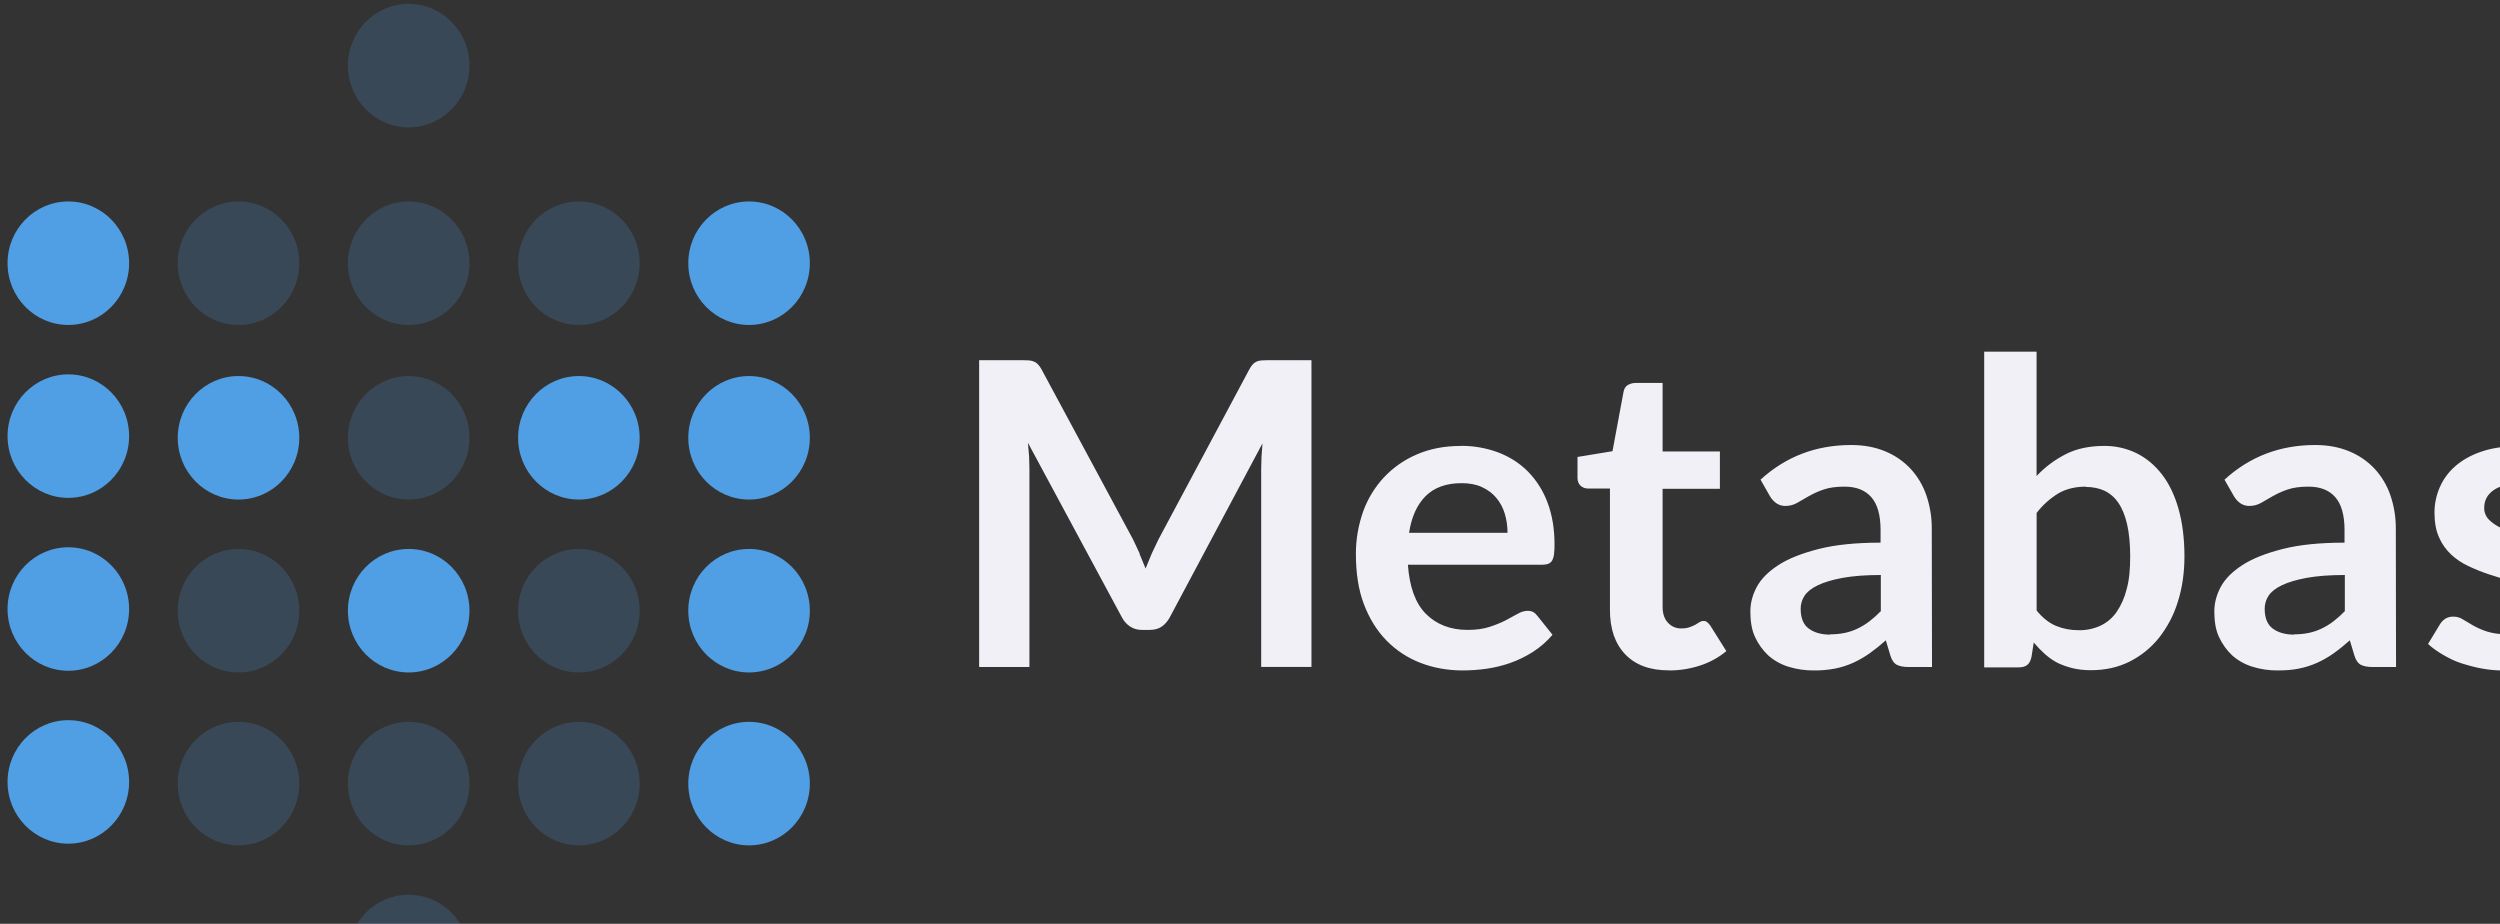 <svg preserveAspectRatio="xMidYMid" width="433" height="160" viewBox="0 0 433 160" fill="none" xmlns="http://www.w3.org/2000/svg">
<rect x="0" y="0" width="433" height="160" fill="#333333" stroke="none"/>
<g clip-path="url(#clip0_2216_52473)">
<path d="M11.835 56.283C17.649 56.283 22.362 51.495 22.362 45.588C22.362 39.681 17.649 34.893 11.835 34.893C6.021 34.893 1.308 39.681 1.308 45.588C1.308 51.495 6.021 56.283 11.835 56.283Z" fill="#509EE3"/>
<path d="M11.835 86.231C17.649 86.231 22.362 81.442 22.362 75.535C22.362 69.628 17.649 64.84 11.835 64.84C6.021 64.84 1.308 69.628 1.308 75.535C1.308 81.442 6.021 86.231 11.835 86.231Z" fill="#509EE3"/>
<path opacity="0.2" d="M41.31 56.283C47.124 56.283 51.837 51.495 51.837 45.588C51.837 39.681 47.124 34.893 41.31 34.893C35.496 34.893 30.783 39.681 30.783 45.588C30.783 51.495 35.496 56.283 41.31 56.283Z" fill="#509EE3"/>
<path d="M41.31 86.522C47.124 86.522 51.837 81.733 51.837 75.826C51.837 69.919 47.124 65.131 41.31 65.131C35.496 65.131 30.783 69.919 30.783 75.826C30.783 81.733 35.496 86.522 41.31 86.522Z" fill="#509EE3"/>
<path opacity="0.2" d="M70.786 56.283C76.6 56.283 81.313 51.495 81.313 45.588C81.313 39.681 76.6 34.893 70.786 34.893C64.972 34.893 60.259 39.681 60.259 45.588C60.259 51.495 64.972 56.283 70.786 56.283Z" fill="#509EE3"/>
<path opacity="0.2" d="M70.786 22.059C76.6 22.059 81.313 17.27 81.313 11.363C81.313 5.456 76.6 0.668 70.786 0.668C64.972 0.668 60.259 5.456 60.259 11.363C60.259 17.27 64.972 22.059 70.786 22.059Z" fill="#509EE3"/>
<path opacity="0.2" d="M70.786 86.522C76.6 86.522 81.313 81.733 81.313 75.826C81.313 69.919 76.6 65.131 70.786 65.131C64.972 65.131 60.259 69.919 60.259 75.826C60.259 81.733 64.972 86.522 70.786 86.522Z" fill="#509EE3"/>
<path opacity="0.2" d="M100.262 56.283C106.076 56.283 110.79 51.495 110.79 45.588C110.79 39.681 106.076 34.893 100.262 34.893C94.448 34.893 89.735 39.681 89.735 45.588C89.735 51.495 94.448 56.283 100.262 56.283Z" fill="#509EE3"/>
<path d="M129.738 56.283C135.552 56.283 140.265 51.495 140.265 45.588C140.265 39.681 135.552 34.893 129.738 34.893C123.924 34.893 119.211 39.681 119.211 45.588C119.211 51.495 123.924 56.283 129.738 56.283Z" fill="#509EE3"/>
<path d="M100.262 86.522C106.076 86.522 110.79 81.733 110.79 75.826C110.79 69.919 106.076 65.131 100.262 65.131C94.448 65.131 89.735 69.919 89.735 75.826C89.735 81.733 94.448 86.522 100.262 86.522Z" fill="#509EE3"/>
<path d="M129.738 86.522C135.552 86.522 140.265 81.733 140.265 75.826C140.265 69.919 135.552 65.131 129.738 65.131C123.924 65.131 119.211 69.919 119.211 75.826C119.211 81.733 123.924 86.522 129.738 86.522Z" fill="#509EE3"/>
<path d="M11.835 116.178C17.649 116.178 22.362 111.389 22.362 105.482C22.362 99.576 17.649 94.787 11.835 94.787C6.021 94.787 1.308 99.576 1.308 105.482C1.308 111.389 6.021 116.178 11.835 116.178Z" fill="#509EE3"/>
<path opacity="0.2" d="M41.31 116.469C47.124 116.469 51.837 111.68 51.837 105.773C51.837 99.867 47.124 95.078 41.31 95.078C35.496 95.078 30.783 99.867 30.783 105.773C30.783 111.68 35.496 116.469 41.31 116.469Z" fill="#509EE3"/>
<path d="M70.786 116.469C76.6 116.469 81.313 111.68 81.313 105.773C81.313 99.867 76.6 95.078 70.786 95.078C64.972 95.078 60.259 99.867 60.259 105.773C60.259 111.68 64.972 116.469 70.786 116.469Z" fill="#509EE3"/>
<path opacity="0.2" d="M100.262 116.469C106.076 116.469 110.79 111.68 110.79 105.773C110.79 99.867 106.076 95.078 100.262 95.078C94.448 95.078 89.735 99.867 89.735 105.773C89.735 111.68 94.448 116.469 100.262 116.469Z" fill="#509EE3"/>
<path d="M129.738 116.469C135.552 116.469 140.265 111.68 140.265 105.773C140.265 99.867 135.552 95.078 129.738 95.078C123.924 95.078 119.211 99.867 119.211 105.773C119.211 111.68 123.924 116.469 129.738 116.469Z" fill="#509EE3"/>
<path d="M11.835 146.125C17.649 146.125 22.362 141.337 22.362 135.43C22.362 129.523 17.649 124.734 11.835 124.734C6.021 124.734 1.308 129.523 1.308 135.43C1.308 141.337 6.021 146.125 11.835 146.125Z" fill="#509EE3"/>
<path opacity="0.2" d="M41.31 146.416C47.124 146.416 51.837 141.628 51.837 135.721C51.837 129.814 47.124 125.025 41.31 125.025C35.496 125.025 30.783 129.814 30.783 135.721C30.783 141.628 35.496 146.416 41.31 146.416Z" fill="#509EE3"/>
<path opacity="0.2" d="M70.786 146.416C76.6 146.416 81.313 141.628 81.313 135.721C81.313 129.814 76.6 125.025 70.786 125.025C64.972 125.025 60.259 129.814 60.259 135.721C60.259 141.628 64.972 146.416 70.786 146.416Z" fill="#509EE3"/>
<path opacity="0.2" d="M70.786 176.363C76.6 176.363 81.313 171.575 81.313 165.668C81.313 159.761 76.6 154.973 70.786 154.973C64.972 154.973 60.259 159.761 60.259 165.668C60.259 171.575 64.972 176.363 70.786 176.363Z" fill="#509EE3"/>
<path opacity="0.2" d="M100.262 146.416C106.076 146.416 110.79 141.628 110.79 135.721C110.79 129.814 106.076 125.025 100.262 125.025C94.448 125.025 89.735 129.814 89.735 135.721C89.735 141.628 94.448 146.416 100.262 146.416Z" fill="#509EE3"/>
<path d="M129.738 146.416C135.552 146.416 140.265 141.628 140.265 135.721C140.265 129.814 135.552 125.025 129.738 125.025C123.924 125.025 119.211 129.814 119.211 135.721C119.211 141.628 123.924 146.416 129.738 146.416Z" fill="#509EE3"/>
<path d="M197.363 95.917L198.416 98.469L199.486 95.862L200.659 93.402L216.388 63.965C216.551 63.645 216.756 63.349 216.997 63.083C217.205 62.866 217.44 62.714 217.689 62.603C217.939 62.492 218.234 62.442 218.553 62.419C218.93 62.39 219.309 62.378 219.688 62.382H227.146V115.514H218.437V81.199L218.493 79.108L218.663 76.791L202.602 106.929C202.233 107.613 201.757 108.148 201.217 108.526C200.677 108.905 199.939 109.099 199.163 109.099H197.802C197.075 109.12 196.359 108.92 195.748 108.526C195.144 108.124 194.651 107.574 194.317 106.929L178.034 76.685L178.242 79.057L178.297 81.208V115.523H169.588V62.382H177.046L178.182 62.419C178.477 62.439 178.768 62.503 179.045 62.608C179.317 62.711 179.562 62.875 179.76 63.088C180.008 63.351 180.219 63.646 180.388 63.965L196.265 93.466L197.409 95.912L197.363 95.917ZM252.942 77.225C255.178 77.196 257.4 77.581 259.496 78.36C261.489 79.126 263.211 80.229 264.656 81.683C266.148 83.214 267.3 85.043 268.034 87.051C268.842 89.174 269.243 91.593 269.243 94.306C269.252 94.877 269.221 95.448 269.151 96.014C269.111 96.388 269.002 96.751 268.828 97.085C268.676 97.348 268.459 97.528 268.182 97.639C267.905 97.749 267.573 97.809 267.148 97.809H243.849C244.126 101.686 245.165 104.52 246.974 106.329C248.783 108.139 251.188 109.099 254.174 109.099C255.651 109.099 256.916 108.928 257.973 108.582C259.029 108.236 259.971 107.857 260.769 107.446L262.86 106.311C263.46 105.965 264.042 105.794 264.605 105.794C264.974 105.794 265.288 105.868 265.56 106.011C265.833 106.154 266.022 106.366 266.253 106.639L268.897 109.943C267.923 111.089 266.784 112.085 265.519 112.897C264.292 113.685 262.979 114.327 261.605 114.813C260.259 115.288 258.869 115.629 257.456 115.828C256.096 116.02 254.725 116.117 253.353 116.119C250.736 116.119 248.294 115.685 246.042 114.813C243.826 113.964 241.819 112.648 240.157 110.954C238.486 109.256 237.18 107.146 236.225 104.64C235.269 102.134 234.84 99.217 234.84 95.871C234.84 93.3 235.302 90.877 236.086 88.616C236.874 86.425 238.094 84.414 239.673 82.703C241.275 80.995 243.214 79.637 245.368 78.716C247.62 77.733 250.154 77.239 252.969 77.239L252.942 77.225ZM253.126 83.686C250.482 83.686 248.405 84.439 246.914 85.929C245.423 87.42 244.468 89.543 244.053 92.28H261.102C261.102 91.108 260.94 90 260.622 88.957C260.324 87.952 259.823 87.019 259.149 86.216C258.494 85.431 257.659 84.817 256.657 84.356C255.656 83.894 254.469 83.682 253.131 83.682L253.126 83.686ZM289.025 116.105C285.766 116.105 283.256 115.182 281.488 113.326C279.72 111.471 278.843 108.923 278.843 105.665V84.609H275.022C274.533 84.609 274.113 84.448 273.757 84.129C273.402 83.811 273.222 83.331 273.222 82.745V79.145L279.282 78.148L281.197 67.865C281.289 67.376 281.52 66.942 281.871 66.729C282.222 66.517 282.669 66.328 283.256 66.328H287.963V78.199H297.886V84.66H287.963V105.088C287.963 106.26 288.254 107.179 288.886 107.848C289.176 108.171 289.532 108.428 289.931 108.6C290.329 108.772 290.76 108.855 291.194 108.845C291.757 108.845 292.228 108.78 292.611 108.637C292.953 108.522 293.287 108.382 293.608 108.217L294.36 107.756C294.577 107.626 294.803 107.548 295.025 107.548C295.302 107.548 295.514 107.613 295.68 107.756C295.889 107.935 296.075 108.14 296.234 108.365L299.003 112.777C297.655 113.891 296.108 114.738 294.443 115.274C292.723 115.838 290.923 116.123 289.113 116.119L289.025 116.105ZM334.625 115.523H330.545C329.691 115.523 329.022 115.394 328.528 115.14C328.034 114.886 327.674 114.356 327.429 113.58L326.622 110.903C325.727 111.71 324.787 112.465 323.806 113.165C322.883 113.811 321.937 114.356 320.963 114.799C319.963 115.248 318.914 115.582 317.839 115.796C316.627 116.028 315.394 116.137 314.16 116.119C312.665 116.134 311.176 115.916 309.748 115.473C308.467 115.078 307.285 114.418 306.277 113.534C305.308 112.624 304.524 111.535 303.969 110.326C303.379 109.057 303.162 107.557 303.162 105.868C303.162 104.483 303.531 103.034 304.279 101.645C305.026 100.256 306.263 99.014 308.003 97.883C309.743 96.752 312.056 95.839 314.949 95.096C317.843 94.353 321.425 93.988 325.713 93.988V91.763C325.713 89.225 325.177 87.332 324.116 86.114C323.054 84.896 321.499 84.286 319.473 84.286C317.996 84.286 316.777 84.457 315.794 84.803C314.91 85.11 314.056 85.496 313.242 85.957L311.243 87.111C310.628 87.458 309.932 87.636 309.226 87.628C308.662 87.641 308.109 87.473 307.648 87.148C307.214 86.835 306.849 86.436 306.577 85.976L304.925 83.077C309.263 79.108 314.488 77.077 320.617 77.077C322.823 77.077 324.785 77.446 326.511 78.166C328.174 78.845 329.673 79.873 330.905 81.18C332.129 82.508 333.063 84.077 333.646 85.786C334.29 87.68 334.607 89.671 334.583 91.671L334.625 115.523ZM316.985 109.865C317.848 109.872 318.71 109.786 319.556 109.611C320.325 109.447 321.072 109.191 321.78 108.849C322.493 108.503 323.169 108.086 323.797 107.603C324.492 107.067 325.148 106.481 325.759 105.849V99.591C323.114 99.591 320.899 99.762 319.126 100.089C317.354 100.417 315.928 100.851 314.848 101.368C313.768 101.885 313.002 102.494 312.549 103.177C312.106 103.848 311.871 104.635 311.876 105.439C311.876 107.045 312.346 108.189 313.293 108.882C314.239 109.574 315.471 109.916 316.985 109.916V109.865ZM343.662 115.523V60.914H352.736V82.449C354.226 80.853 355.966 79.588 357.803 78.651C359.64 77.714 361.893 77.234 364.417 77.234C366.37 77.21 368.302 77.643 370.057 78.499C371.756 79.343 373.228 80.576 374.469 82.191C375.711 83.806 376.666 85.805 377.331 88.177C377.996 90.549 378.346 93.282 378.346 96.369C378.346 99.139 377.977 101.793 377.211 104.197C376.524 106.465 375.419 108.585 373.953 110.446C372.545 112.209 370.837 113.585 368.848 114.586C366.859 115.588 364.616 116.077 362.137 116.077C360.983 116.077 359.931 115.966 358.976 115.731C358.02 115.496 357.157 115.177 356.368 114.808C355.58 114.39 354.845 113.879 354.18 113.285C353.489 112.665 352.843 111.998 352.246 111.286L351.845 113.825C351.693 114.462 351.453 114.914 351.093 115.186C350.733 115.459 350.262 115.588 349.639 115.588H343.662V115.523ZM361.302 84.286C359.456 84.286 357.803 84.679 356.469 85.477C355.034 86.361 353.771 87.5 352.745 88.837V105.739C353.779 107.017 354.896 107.899 356.105 108.402C357.314 108.905 358.643 109.154 360.056 109.154C361.336 109.174 362.605 108.911 363.771 108.383C364.877 107.865 365.831 107.07 366.54 106.076C367.373 104.867 367.977 103.515 368.322 102.088C368.783 100.482 368.949 98.589 368.949 96.411C368.949 94.205 368.765 92.34 368.414 90.808C368.063 89.276 367.551 88.029 366.891 87.083C366.294 86.183 365.465 85.461 364.491 84.993C363.536 84.559 362.46 84.337 361.26 84.337L361.302 84.286ZM414.993 115.523H410.913C410.059 115.523 409.389 115.394 408.896 115.14C408.402 114.886 408.042 114.356 407.797 113.58L406.989 110.903C406.095 111.71 405.155 112.465 404.174 113.165C403.278 113.8 402.323 114.347 401.322 114.799C400.32 115.246 399.272 115.58 398.197 115.796C397.099 116.026 395.871 116.119 394.519 116.119C393.023 116.134 391.535 115.916 390.106 115.473C388.826 115.078 387.643 114.418 386.636 113.534C385.666 112.624 384.883 111.535 384.328 110.326C383.737 109.057 383.52 107.557 383.52 105.868C383.52 104.483 383.889 103.034 384.637 101.645C385.385 100.256 386.622 99.014 388.362 97.883C390.102 96.752 392.414 95.839 395.308 95.096C398.202 94.353 401.793 93.988 406.071 93.988V91.763C406.071 89.225 405.536 87.332 404.474 86.114C403.413 84.896 401.857 84.286 399.831 84.286C398.354 84.286 397.136 84.457 396.153 84.803C395.269 85.11 394.414 85.496 393.6 85.957L391.602 87.111C390.985 87.454 390.29 87.632 389.585 87.628C389.021 87.641 388.467 87.473 388.006 87.148C387.572 86.835 387.208 86.436 386.936 85.976L385.283 83.077C389.622 79.108 394.846 77.077 400.976 77.077C403.182 77.077 405.153 77.446 406.883 78.166C408.547 78.845 410.045 79.873 411.277 81.18C412.502 82.508 413.436 84.077 414.019 85.786C414.663 87.68 414.979 89.671 414.956 91.671L414.993 115.523ZM397.353 109.865C398.216 109.872 399.078 109.786 399.923 109.611C400.693 109.447 401.439 109.191 402.148 108.849C402.861 108.503 403.536 108.086 404.165 107.603C404.86 107.067 405.516 106.481 406.126 105.849V99.591C403.482 99.591 401.266 99.762 399.494 100.089C397.722 100.417 396.296 100.851 395.216 101.368C394.136 101.885 393.369 102.494 392.917 103.177C392.474 103.848 392.239 104.635 392.243 105.439C392.243 107.045 392.714 108.189 393.66 108.882C394.606 109.574 395.839 109.916 397.353 109.916V109.865ZM446.299 85.163C446.11 85.495 445.846 85.778 445.528 85.989C445.251 86.151 444.919 86.22 444.494 86.22C444 86.207 443.516 86.082 443.077 85.856L441.333 85.025C440.677 84.716 439.916 84.443 439.025 84.194C438.134 83.945 437.179 83.825 436.025 83.825C434.234 83.825 432.826 84.208 431.802 84.96C430.777 85.713 430.265 86.714 430.265 87.937C430.254 88.311 430.318 88.683 430.453 89.031C430.588 89.38 430.79 89.698 431.049 89.968C431.571 90.508 432.268 91.002 433.14 91.422C434.095 91.869 435.082 92.242 436.094 92.539L439.473 93.619L442.851 95.003C443.949 95.465 444.928 96.139 445.805 96.919C446.68 97.696 447.391 98.641 447.896 99.697C448.417 100.777 448.68 102.069 448.68 103.593C448.68 105.402 448.357 107.073 447.683 108.614C447.009 110.156 446.049 111.466 444.785 112.583C443.399 113.757 441.794 114.643 440.063 115.191C438.194 115.819 436.039 116.128 433.616 116.128C432.341 116.132 431.07 116.016 429.817 115.782C428.58 115.551 427.394 115.228 426.249 114.859C425.105 114.489 424.053 113.949 423.088 113.382C422.123 112.814 421.269 112.209 420.536 111.536L422.626 108.083C422.871 107.698 423.197 107.372 423.582 107.128C424.008 106.89 424.493 106.778 424.98 106.805C425.548 106.805 426.103 106.972 426.577 107.285L428.322 108.319C429.065 108.739 429.847 109.085 430.657 109.353C431.755 109.7 432.903 109.862 434.054 109.833C435.134 109.833 436.053 109.703 436.833 109.449C437.613 109.196 438.24 108.859 438.748 108.434C439.256 108.009 439.671 107.534 439.846 106.98C440.049 106.432 440.166 105.856 440.193 105.273C440.224 104.474 439.941 103.695 439.403 103.103C438.877 102.54 438.176 102.051 437.313 101.626C436.351 101.177 435.355 100.804 434.336 100.509L430.92 99.42C429.755 99.027 428.615 98.564 427.505 98.036C426.414 97.529 425.41 96.855 424.528 96.037C423.636 95.198 422.924 94.184 422.437 93.06C421.911 91.888 421.653 90.462 421.653 88.8C421.649 87.282 421.962 85.779 422.571 84.388C423.187 82.981 424.111 81.73 425.276 80.728C426.476 79.685 427.939 78.849 429.725 78.236C431.511 77.622 433.556 77.299 435.882 77.299C438.48 77.299 440.848 77.733 442.976 78.591C445.103 79.449 446.88 80.576 448.306 81.969L446.299 85.163ZM471.619 77.225C473.855 77.196 476.077 77.581 478.173 78.36C480.166 79.126 481.888 80.229 483.333 81.683C484.825 83.214 485.977 85.043 486.711 87.051C487.519 89.174 487.92 91.593 487.92 94.306C487.929 94.877 487.898 95.448 487.828 96.014C487.788 96.388 487.679 96.751 487.505 97.085C487.353 97.348 487.136 97.528 486.859 97.639C486.582 97.749 486.249 97.809 485.825 97.809H462.526C462.803 101.686 463.842 104.52 465.651 106.329C467.46 108.139 469.865 109.099 472.851 109.099C474.328 109.099 475.593 108.928 476.649 108.582C477.706 108.236 478.648 107.857 479.446 107.446L481.537 106.311C482.137 105.965 482.719 105.794 483.282 105.794C483.651 105.794 483.965 105.868 484.237 106.011C484.509 106.154 484.699 106.366 484.929 106.639L487.574 109.943C486.6 111.089 485.461 112.085 484.196 112.897C482.969 113.685 481.656 114.327 480.282 114.813C478.936 115.288 477.546 115.629 476.133 115.828C474.773 116.02 473.402 116.117 472.029 116.119C469.413 116.119 466.971 115.685 464.719 114.813C462.503 113.964 460.496 112.648 458.834 110.954C457.163 109.256 455.857 107.146 454.902 104.64C453.946 102.134 453.517 99.217 453.517 95.871C453.517 93.3 453.979 90.877 454.763 88.616C455.551 86.425 456.771 84.414 458.349 82.703C459.952 80.995 461.891 79.637 464.045 78.716C466.353 77.733 468.845 77.239 471.66 77.239L471.619 77.225ZM471.803 83.686C469.159 83.686 467.082 84.439 465.591 85.929C464.1 87.42 463.145 89.543 462.729 92.28H479.779C479.779 91.108 479.617 90 479.299 88.957C479.001 87.952 478.5 87.019 477.826 86.216C477.162 85.431 476.336 84.817 475.334 84.356C474.333 83.894 473.156 83.682 471.808 83.682L471.803 83.686Z" fill="#F0F0F6"/>
</g>
<defs>
<clipPath id="clip0_2216_52473">
<rect width="489.231" height="180" fill="white" transform="translate(0 0.146)"/>
</clipPath>
</defs>
</svg>
